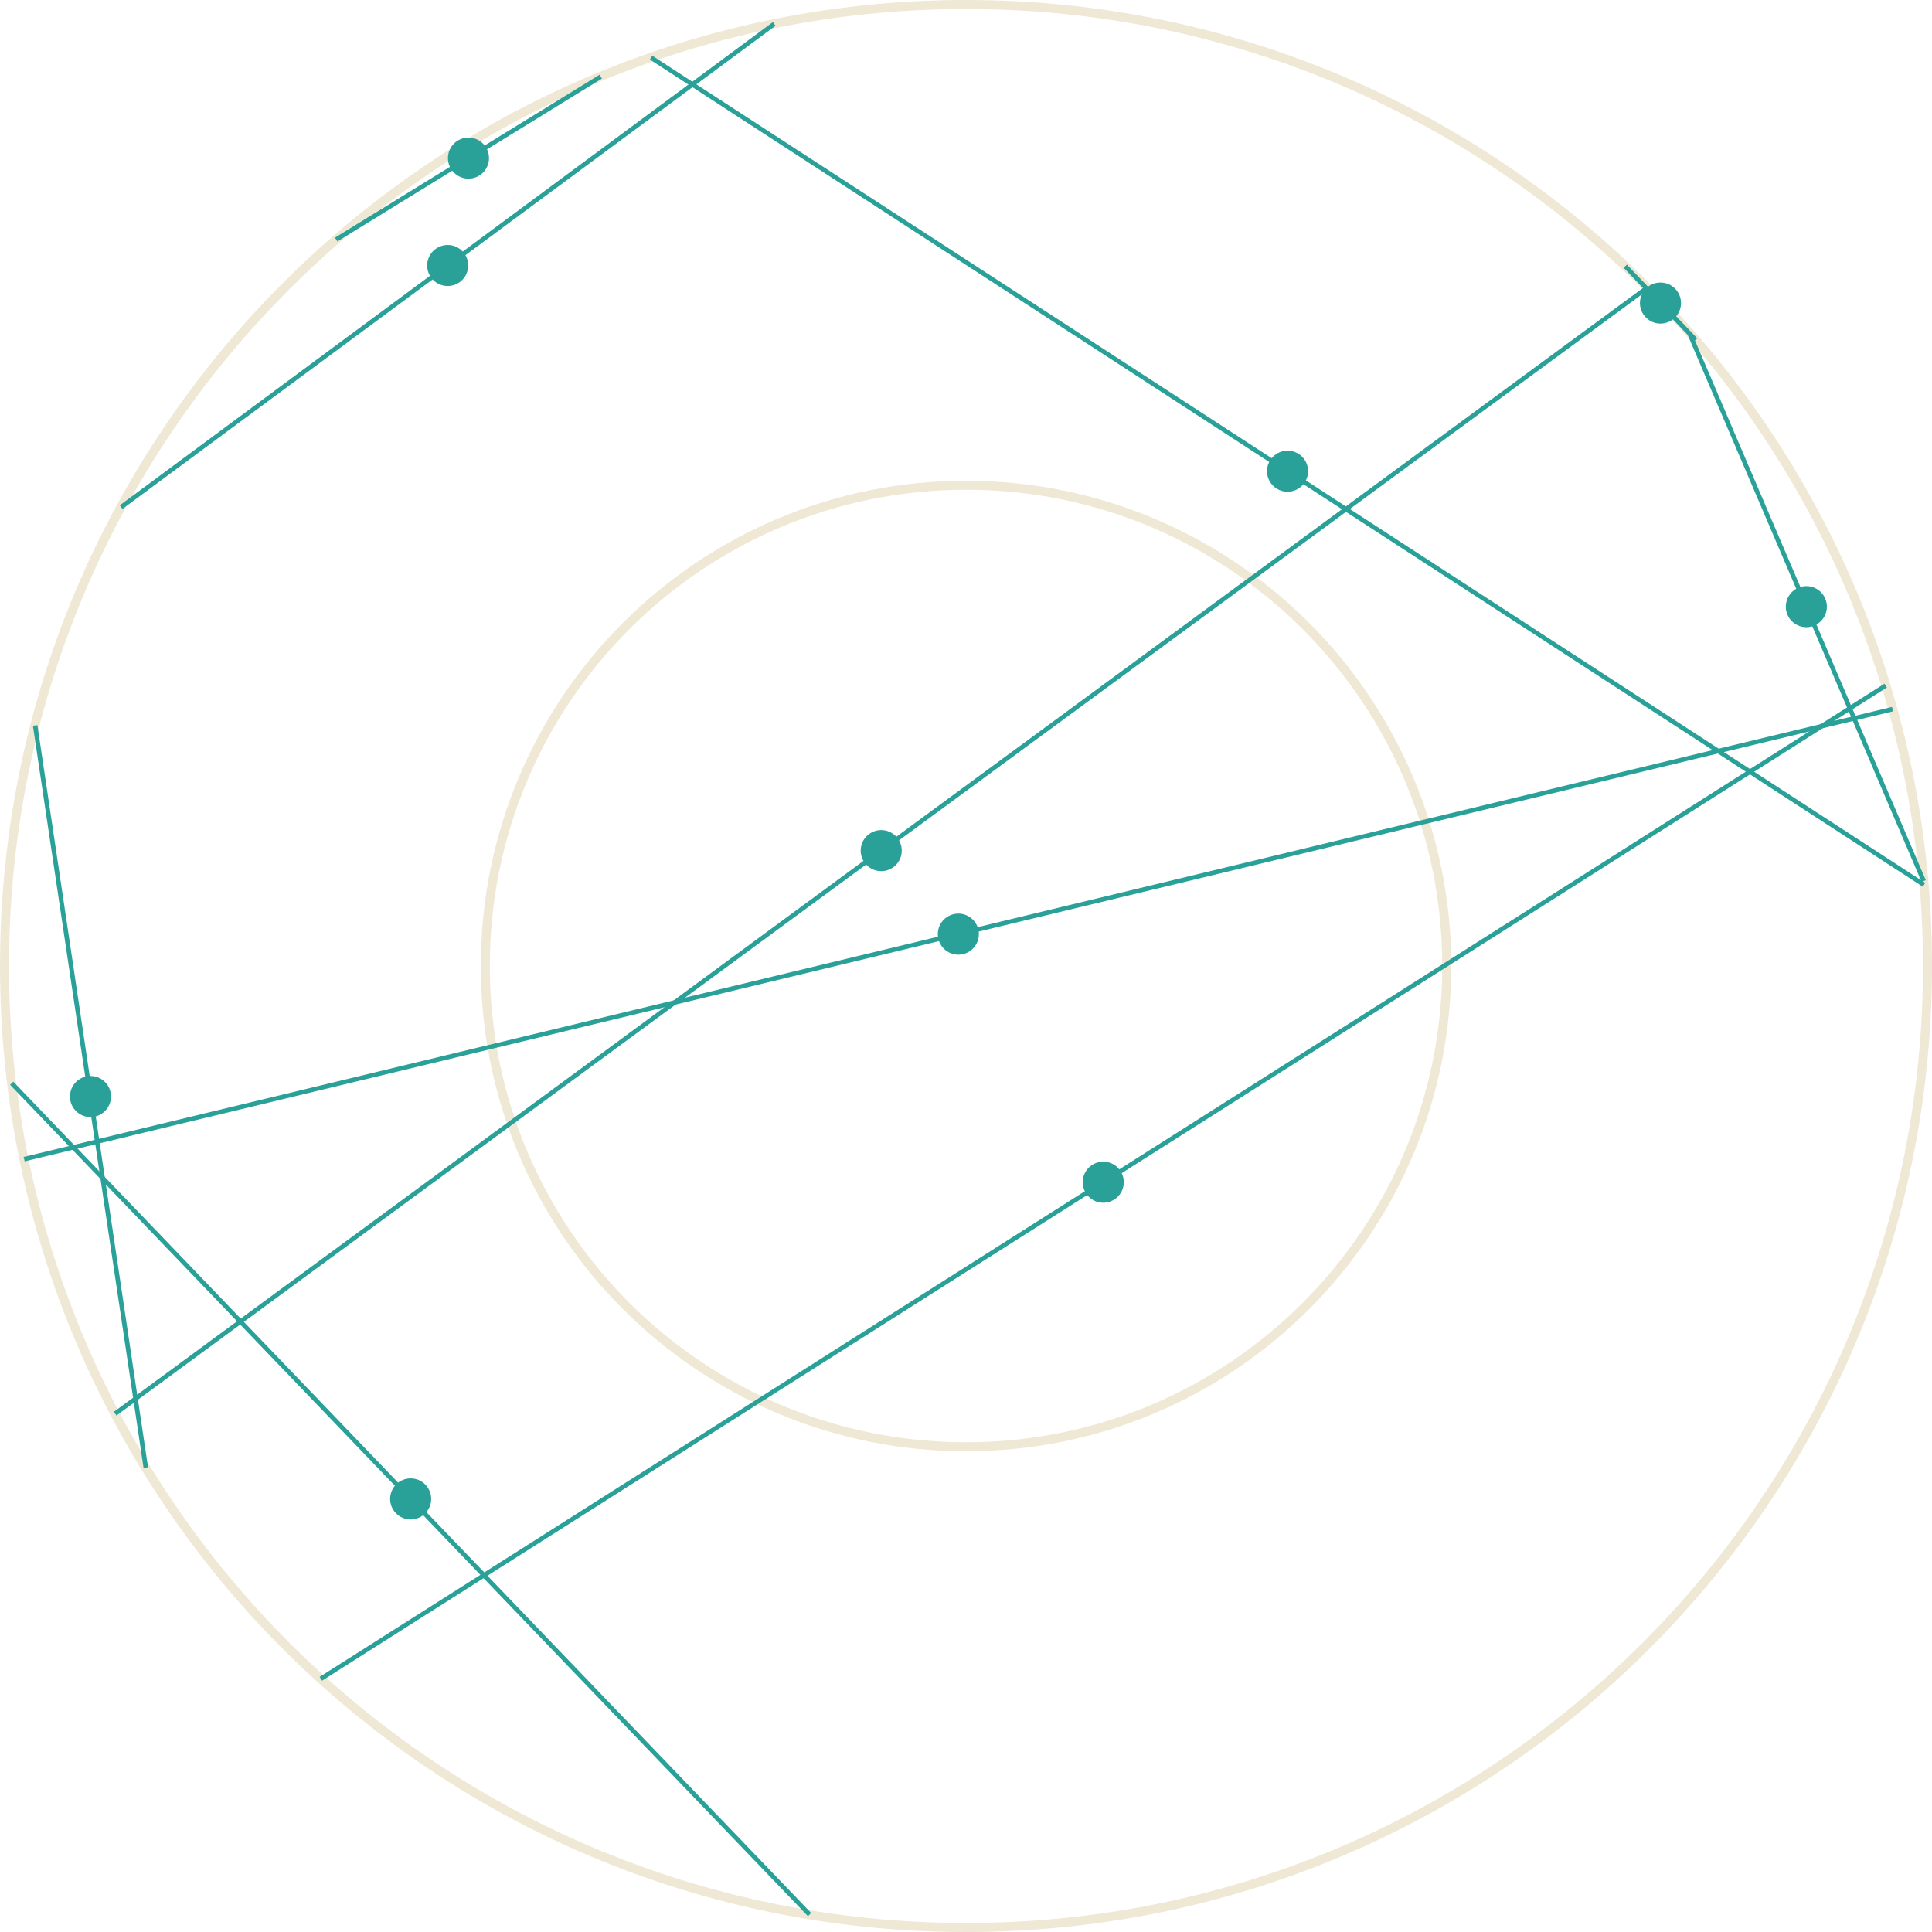 <?xml version='1.0' encoding='UTF-8'?>
<!-- This file was generated by dvisvgm 3.0.3 -->
<svg version='1.1' xmlns='http://www.w3.org/2000/svg' xmlns:xlink='http://www.w3.org/1999/xlink' width='170.879pt' height='170.879pt' viewBox='148.183 52.801 170.879 170.879'>
<g id='page1'>
<path d='M318.664 138.238C318.664 91.273 280.59 53.199 233.625 53.199C186.656 53.199 148.582 91.273 148.582 138.238C148.582 185.207 186.656 223.281 233.625 223.281C280.59 223.281 318.664 185.207 318.664 138.238Z' stroke='#eee8d5' fill='none' stroke-width='.797'/>
<path d='M276.144 138.238C276.144 114.758 257.109 95.719 233.625 95.719C210.141 95.719 191.106 114.758 191.106 138.238C191.106 161.723 210.141 180.762 233.625 180.762C257.109 180.762 276.144 161.723 276.144 138.238Z' stroke='#eee8d5' fill='none' stroke-width='.797' stroke-miterlimit='10'/>
<path d='M234.363 135.422C234.363 134.641 233.727 134.004 232.945 134.004S231.527 134.641 231.527 135.422C231.527 136.207 232.164 136.84 232.945 136.84S234.363 136.207 234.363 135.422Z' fill='#2aa198'/>
<path d='M234.363 135.422C234.363 134.641 233.727 134.004 232.945 134.004S231.527 134.641 231.527 135.422C231.527 136.207 232.164 136.84 232.945 136.84S234.363 136.207 234.363 135.422Z' stroke='#2aa198' fill='none' stroke-width='.797' stroke-miterlimit='10'/>
<path d='M150.32 155.324L315.57 115.519' stroke='#2aa198' fill='none' stroke-width='.399' stroke-miterlimit='10'/>
<path d='M263.481 94.477C263.481 93.695 262.844 93.059 262.062 93.059C261.281 93.059 260.644 93.695 260.644 94.477C260.644 95.258 261.281 95.894 262.062 95.894C262.844 95.894 263.481 95.258 263.481 94.477Z' fill='#2aa198'/>
<path d='M263.481 94.477C263.481 93.695 262.844 93.059 262.062 93.059C261.281 93.059 260.644 93.695 260.644 94.477C260.644 95.258 261.281 95.894 262.062 95.894C262.844 95.894 263.481 95.258 263.481 94.477Z' stroke='#2aa198' fill='none' stroke-width='.797' stroke-miterlimit='10'/>
<path d='M205.769 57.895L318.356 131.059' stroke='#2aa198' fill='none' stroke-width='.399' stroke-miterlimit='10'/>
<path d='M189.195 76.281C189.195 75.5 188.562 74.867 187.781 74.867C186.996 74.867 186.363 75.5 186.363 76.281C186.363 77.066 186.996 77.699 187.781 77.699C188.562 77.699 189.195 77.066 189.195 76.281Z' fill='#2aa198'/>
<path d='M189.195 76.281C189.195 75.5 188.562 74.867 187.781 74.867C186.996 74.867 186.363 75.5 186.363 76.281C186.363 77.066 186.996 77.699 187.781 77.699C188.562 77.699 189.195 77.066 189.195 76.281Z' stroke='#2aa198' fill='none' stroke-width='.797' stroke-miterlimit='10'/>
<path d='M216.66 54.914L158.898 97.652' stroke='#2aa198' fill='none' stroke-width='.399' stroke-miterlimit='10'/>
<path d='M309.367 106.457C309.367 105.672 308.731 105.039 307.949 105.039C307.168 105.039 306.531 105.672 306.531 106.457C306.531 107.238 307.168 107.875 307.949 107.875C308.731 107.875 309.367 107.238 309.367 106.457Z' fill='#2aa198'/>
<path d='M309.367 106.457C309.367 105.672 308.731 105.039 307.949 105.039C307.168 105.039 306.531 105.672 306.531 106.457C306.531 107.238 307.168 107.875 307.949 107.875C308.731 107.875 309.367 107.238 309.367 106.457Z' stroke='#2aa198' fill='none' stroke-width='.797' stroke-miterlimit='10'/>
<path d='M318.328 130.727L297.57 82.188' stroke='#2aa198' fill='none' stroke-width='.399' stroke-miterlimit='10'/>
<path d='M185.922 185.375C185.922 184.594 185.285 183.957 184.504 183.957C183.719 183.957 183.086 184.594 183.086 185.375C183.086 186.156 183.719 186.793 184.504 186.793C185.285 186.793 185.922 186.156 185.922 185.375Z' fill='#2aa198'/>
<path d='M185.922 185.375C185.922 184.594 185.285 183.957 184.504 183.957C183.719 183.957 183.086 184.594 183.086 185.375C183.086 186.156 183.719 186.793 184.504 186.793C185.285 186.793 185.922 186.156 185.922 185.375Z' stroke='#2aa198' fill='none' stroke-width='.797' stroke-miterlimit='10'/>
<path d='M149.219 148.609L219.785 222.141' stroke='#2aa198' fill='none' stroke-width='.399' stroke-miterlimit='10'/>
<path d='M227.543 128.035C227.543 127.254 226.906 126.617 226.125 126.617S224.707 127.254 224.707 128.035C224.707 128.82 225.344 129.453 226.125 129.453S227.543 128.82 227.543 128.035Z' fill='#2aa198'/>
<path d='M227.543 128.035C227.543 127.254 226.906 126.617 226.125 126.617S224.707 127.254 224.707 128.035C224.707 128.82 225.344 129.453 226.125 129.453S227.543 128.82 227.543 128.035Z' stroke='#2aa198' fill='none' stroke-width='.797' stroke-miterlimit='10'/>
<path d='M293.883 78.238L158.367 177.836' stroke='#2aa198' fill='none' stroke-width='.399' stroke-miterlimit='10'/>
<path d='M247.18 157.363C247.18 156.578 246.547 155.945 245.762 155.945C244.981 155.945 244.344 156.578 244.344 157.363C244.344 158.144 244.981 158.781 245.762 158.781C246.547 158.781 247.18 158.144 247.18 157.363Z' fill='#2aa198'/>
<path d='M247.18 157.363C247.18 156.578 246.547 155.945 245.762 155.945C244.981 155.945 244.344 156.578 244.344 157.363C244.344 158.144 244.981 158.781 245.762 158.781C246.547 158.781 247.18 158.144 247.18 157.363Z' stroke='#2aa198' fill='none' stroke-width='.797' stroke-miterlimit='10'/>
<path d='M176.559 201.285L314.965 113.438' stroke='#2aa198' fill='none' stroke-width='.399' stroke-miterlimit='10'/>
<path d='M296.465 79.606C296.465 78.82 295.828 78.188 295.047 78.188C294.262 78.188 293.629 78.82 293.629 79.606C293.629 80.387 294.262 81.023 295.047 81.023C295.828 81.023 296.465 80.387 296.465 79.606Z' fill='#2aa198'/>
<path d='M296.465 79.606C296.465 78.82 295.828 78.188 295.047 78.188C294.262 78.188 293.629 78.82 293.629 79.606C293.629 80.387 294.262 81.023 295.047 81.023C295.828 81.023 296.465 80.387 296.465 79.606Z' stroke='#2aa198' fill='none' stroke-width='.797' stroke-miterlimit='10'/>
<path d='M298.156 82.863L291.934 76.344' stroke='#2aa198' fill='none' stroke-width='.399' stroke-miterlimit='10'/>
<path d='M157.602 149.785C157.602 149 156.969 148.367 156.188 148.367C155.402 148.367 154.769 149 154.769 149.785C154.769 150.566 155.402 151.203 156.188 151.203C156.969 151.203 157.602 150.566 157.602 149.785Z' fill='#2aa198'/>
<path d='M157.602 149.785C157.602 149 156.969 148.367 156.188 148.367C155.402 148.367 154.769 149 154.769 149.785C154.769 150.566 155.402 151.203 156.188 151.203C156.969 151.203 157.602 150.566 157.602 149.785Z' stroke='#2aa198' fill='none' stroke-width='.797' stroke-miterlimit='10'/>
<path d='M151.293 116.965L161.078 182.606' stroke='#2aa198' fill='none' stroke-width='.399' stroke-miterlimit='10'/>
<path d='M191.035 66.785C191.035 66 190.402 65.367 189.617 65.367C188.836 65.367 188.199 66 188.199 66.785C188.199 67.566 188.836 68.203 189.617 68.203C190.402 68.203 191.035 67.566 191.035 66.785Z' fill='#2aa198'/>
<path d='M191.035 66.785C191.035 66 190.402 65.367 189.617 65.367C188.836 65.367 188.199 66 188.199 66.785C188.199 67.566 188.836 68.203 189.617 68.203C190.402 68.203 191.035 67.566 191.035 66.785Z' stroke='#2aa198' fill='none' stroke-width='.797' stroke-miterlimit='10'/>
<path d='M201.316 59.578L177.918 73.988' stroke='#2aa198' fill='none' stroke-width='.399' stroke-miterlimit='10'/>
</g>
</svg>
